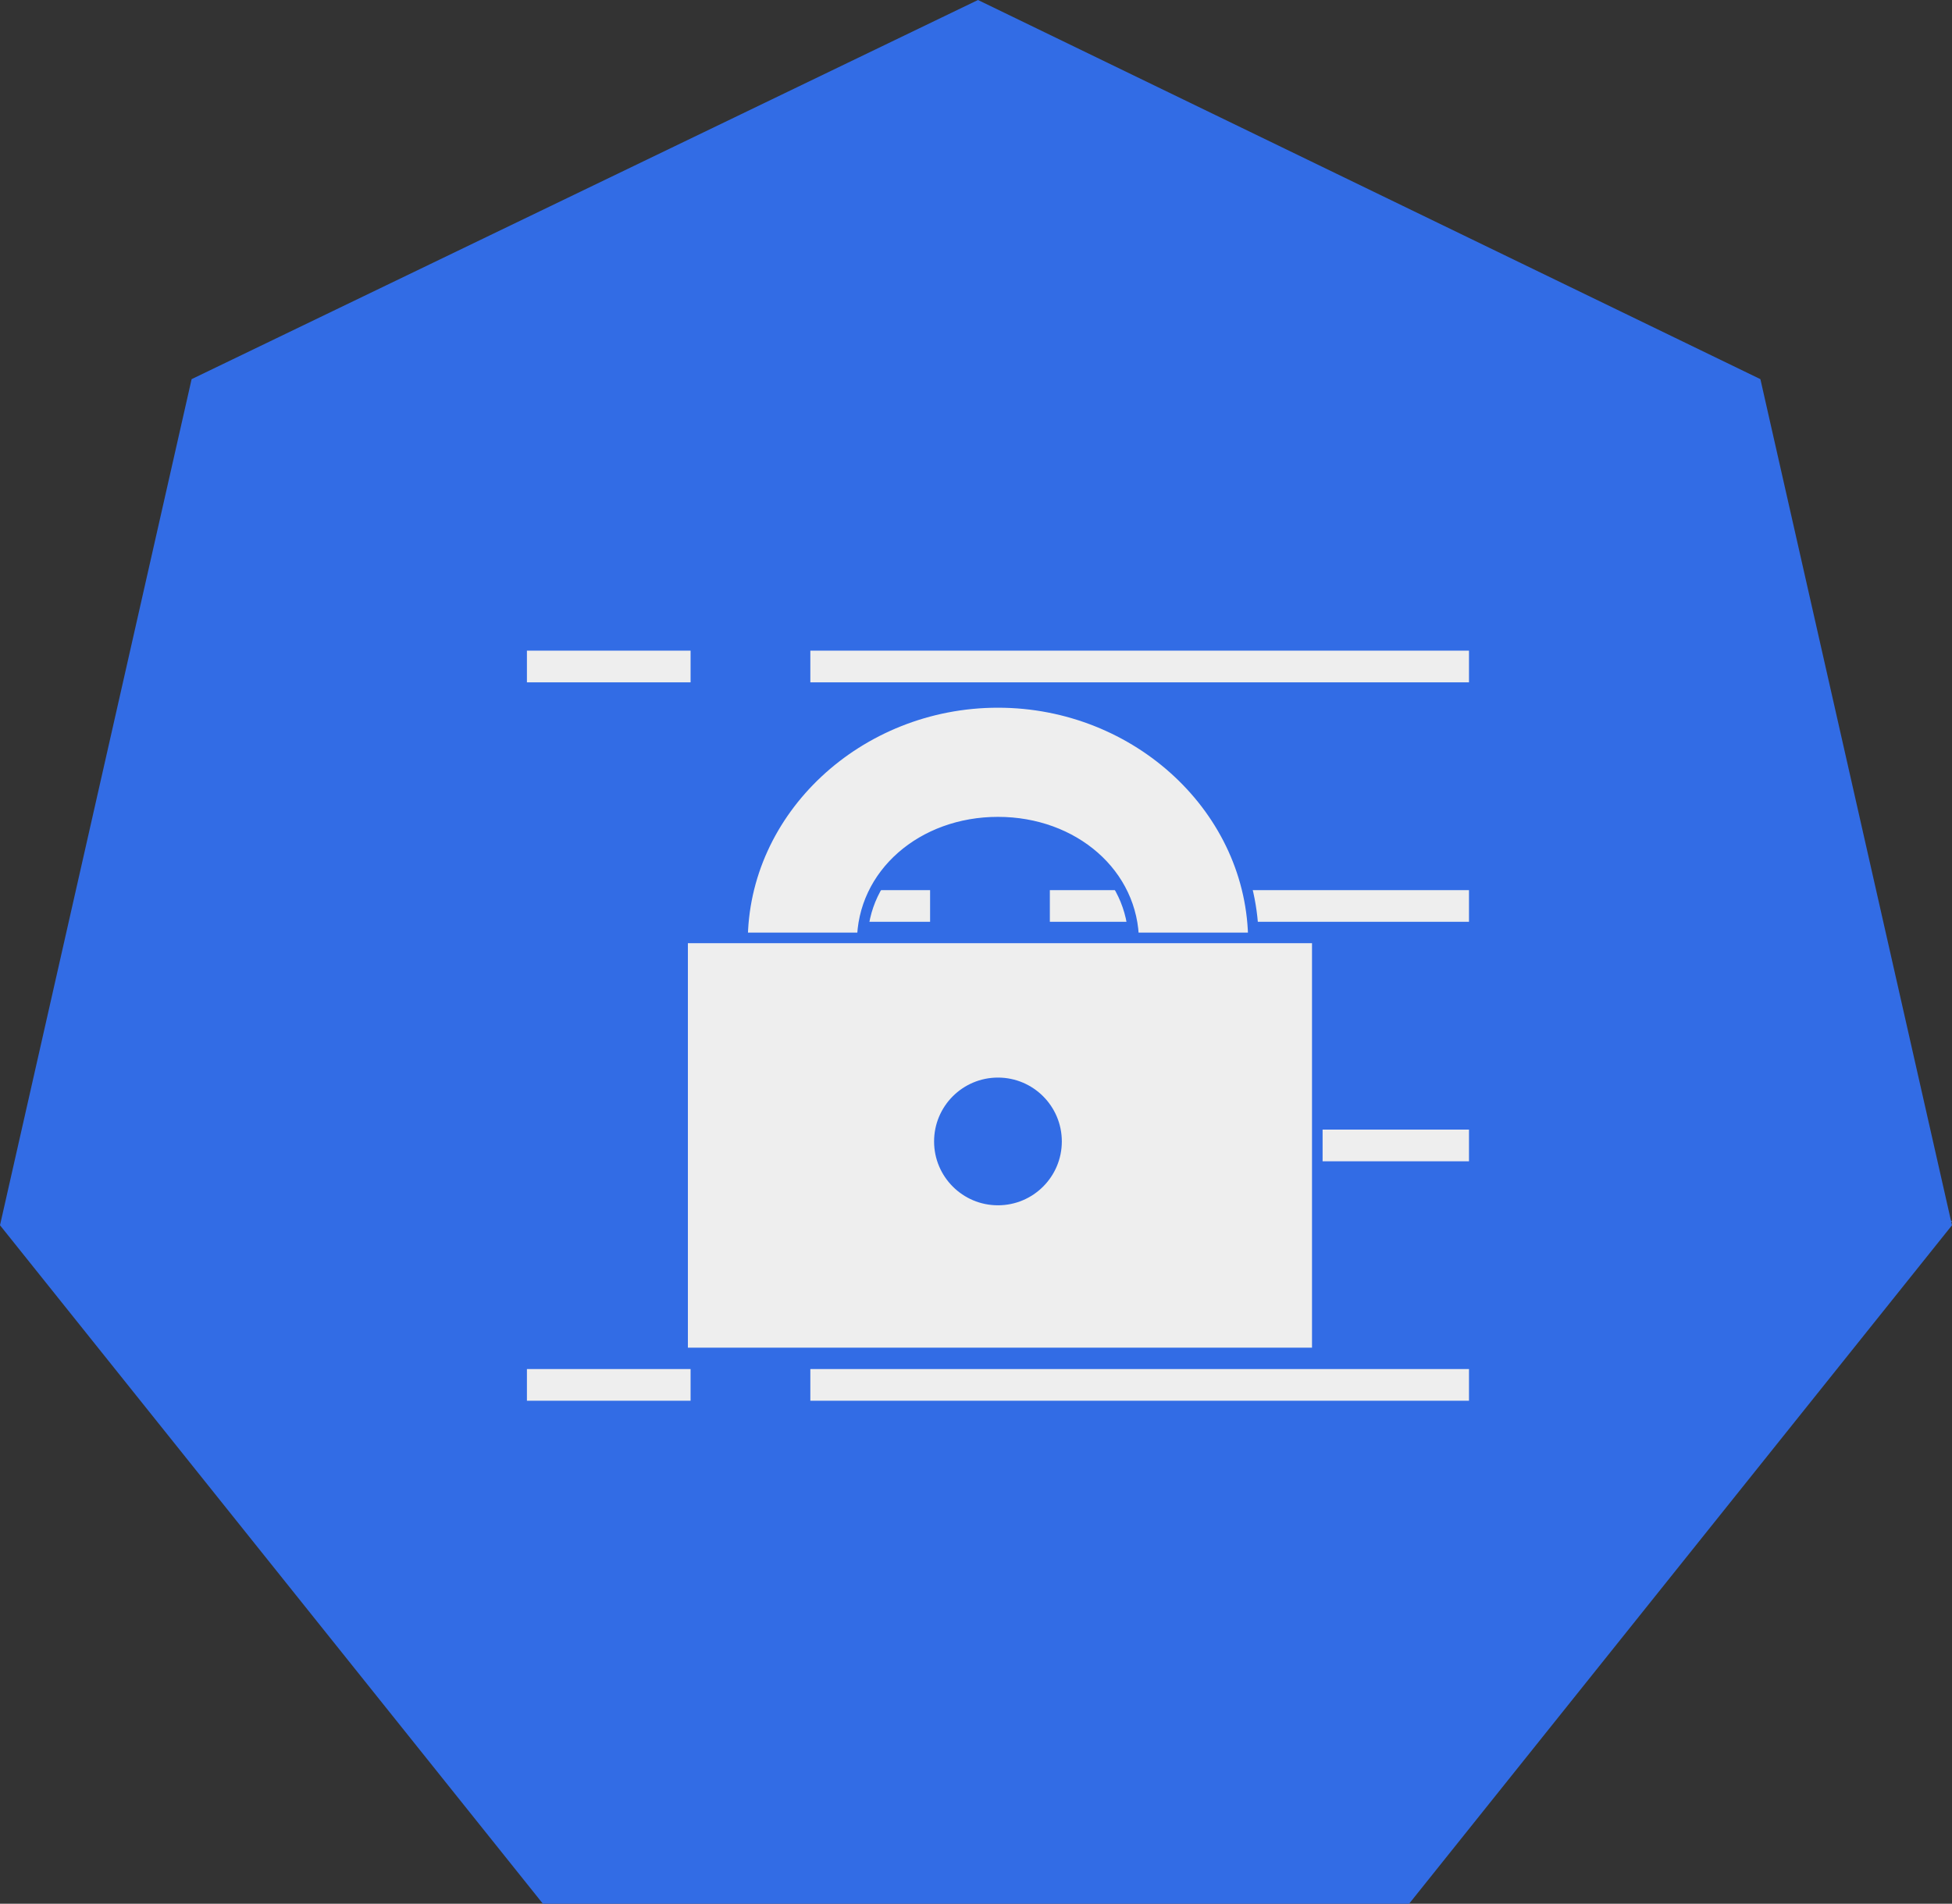<?xml version="1.0" encoding="utf-8"?>
<!-- Generator: Adobe Illustrator 22.0.1, SVG Export Plug-In . SVG Version: 6.00 Build 0)  -->
<svg version="1.1"
	 id="svg6625" inkscape:version="0.92.2 2405546, 2018-03-11" sodipodi:docname="secret.svg" xmlns:cc="http://creativecommons.org/ns#" xmlns:dc="http://purl.org/dc/elements/1.1/" xmlns:inkscape="http://www.inkscape.org/namespaces/inkscape" xmlns:rdf="http://www.w3.org/1999/02/22-rdf-syntax-ns#" xmlns:sodipodi="http://sodipodi.sourceforge.net/DTD/sodipodi-0.dtd" xmlns:svg="http://www.w3.org/2000/svg"
	 xmlns="http://www.w3.org/2000/svg" xmlns:xlink="http://www.w3.org/1999/xlink" x="0px" y="0px" viewBox="0 0 48.9 47.7"
	 style="enable-background:new 0 0 48.9 47.7;" xml:space="preserve">
<rect x="0" y="0" width="48.9" height="47.7" fill="#333333" stroke="none"/>
<style type="text/css">
	.st0{fill:#4B7BD0;}
	.st1{fill:#326CE5;}
	.st2{fill-opacity:0;}
	.st3{fill:none;stroke:#EEEEEE;stroke-width:0.794;stroke-linejoin:round;stroke-miterlimit:10;}
	.st4{fill:#EEEEEE;stroke:#326CE5;stroke-width:0.265;stroke-linecap:square;stroke-miterlimit:10;}
</style>
<sodipodi:namedview  bordercolor="#666666" borderopacity="1.0" fit-margin-bottom="0" fit-margin-left="0" fit-margin-right="0" fit-margin-top="0" id="base" inkscape:current-layer="layer1" inkscape:cx="-54.96777" inkscape:cy="15.438575" inkscape:document-units="mm" inkscape:pageopacity="0.0" inkscape:pageshadow="2" inkscape:window-height="1556" inkscape:window-maximized="1" inkscape:window-width="2560" inkscape:window-x="0" inkscape:window-y="0" inkscape:zoom="5.6" pagecolor="#ffffff" showgrid="false">
	</sodipodi:namedview>
<path id="path842" inkscape:connector-curvature="0" class="st0" d="M24.7,15.8l-0.4,17.9l11,13.8l13.6-16.9L24.7,15.8z"/>
<path id="path840" inkscape:connector-curvature="0" class="st1" d="M0,30.7L4.8,9.5L24.5,0l19.6,9.5l4.8,21.2l-13.6,17H13.6L0,30.7
	z"/>
<path id="path920" inkscape:connector-curvature="0" class="st2" d="M26.3,22.7h10.5"/>
<path id="path922" inkscape:connector-curvature="0" class="st3" d="M26.3,22.7h10.5"/>
<path id="path924" inkscape:connector-curvature="0" class="st2" d="M19.2,22.7h4.1"/>
<path id="path926" inkscape:connector-curvature="0" class="st3" d="M19.2,22.7h4.1"/>
<path id="path928" inkscape:connector-curvature="0" class="st2" d="M20.3,16.7h16.5"/>
<path id="path930" inkscape:connector-curvature="0" class="st3" d="M20.3,16.7h16.5"/>
<path id="path932" inkscape:connector-curvature="0" class="st2" d="M13.2,16.7h4.1"/>
<path id="path934" inkscape:connector-curvature="0" class="st3" d="M13.2,16.7h4.1"/>
<path id="path936" inkscape:connector-curvature="0" class="st4" d="M18.6,23.6L18.6,23.6c0-3.3,2.9-6,6.4-6s6.4,2.7,6.4,6h-3l0,0
	c0-1.7-1.5-3-3.4-3c-1.9,0-3.4,1.3-3.4,3H18.6z"/>
<path id="path940" inkscape:connector-curvature="0" class="st2" d="M26.3,28.7h10.5"/>
<path id="path942" inkscape:connector-curvature="0" class="st3" d="M26.3,28.7h10.5"/>
<path id="path944" inkscape:connector-curvature="0" class="st2" d="M19.2,28.7h4.1"/>
<path id="path946" inkscape:connector-curvature="0" class="st3" d="M19.2,28.7h4.1"/>
<path id="path948" inkscape:connector-curvature="0" class="st2" d="M20.3,34.7h16.5"/>
<path id="path950" inkscape:connector-curvature="0" class="st3" d="M20.3,34.7h16.5"/>
<path id="path952" inkscape:connector-curvature="0" class="st2" d="M13.2,34.7h4.1"/>
<path id="path954" inkscape:connector-curvature="0" class="st3" d="M13.2,34.7h4.1"/>
<path id="path956" inkscape:connector-curvature="0" class="st4" d="M17.1,23.5H33v10.4H17.1V23.5z"/>
<path id="path960" inkscape:connector-curvature="0" class="st2" d="M3.2,35.5h42.5v12.2H3.2V35.5z"/>
<circle id="path7280" class="st1" cx="25" cy="28.6" r="1.6"/>
</svg>
